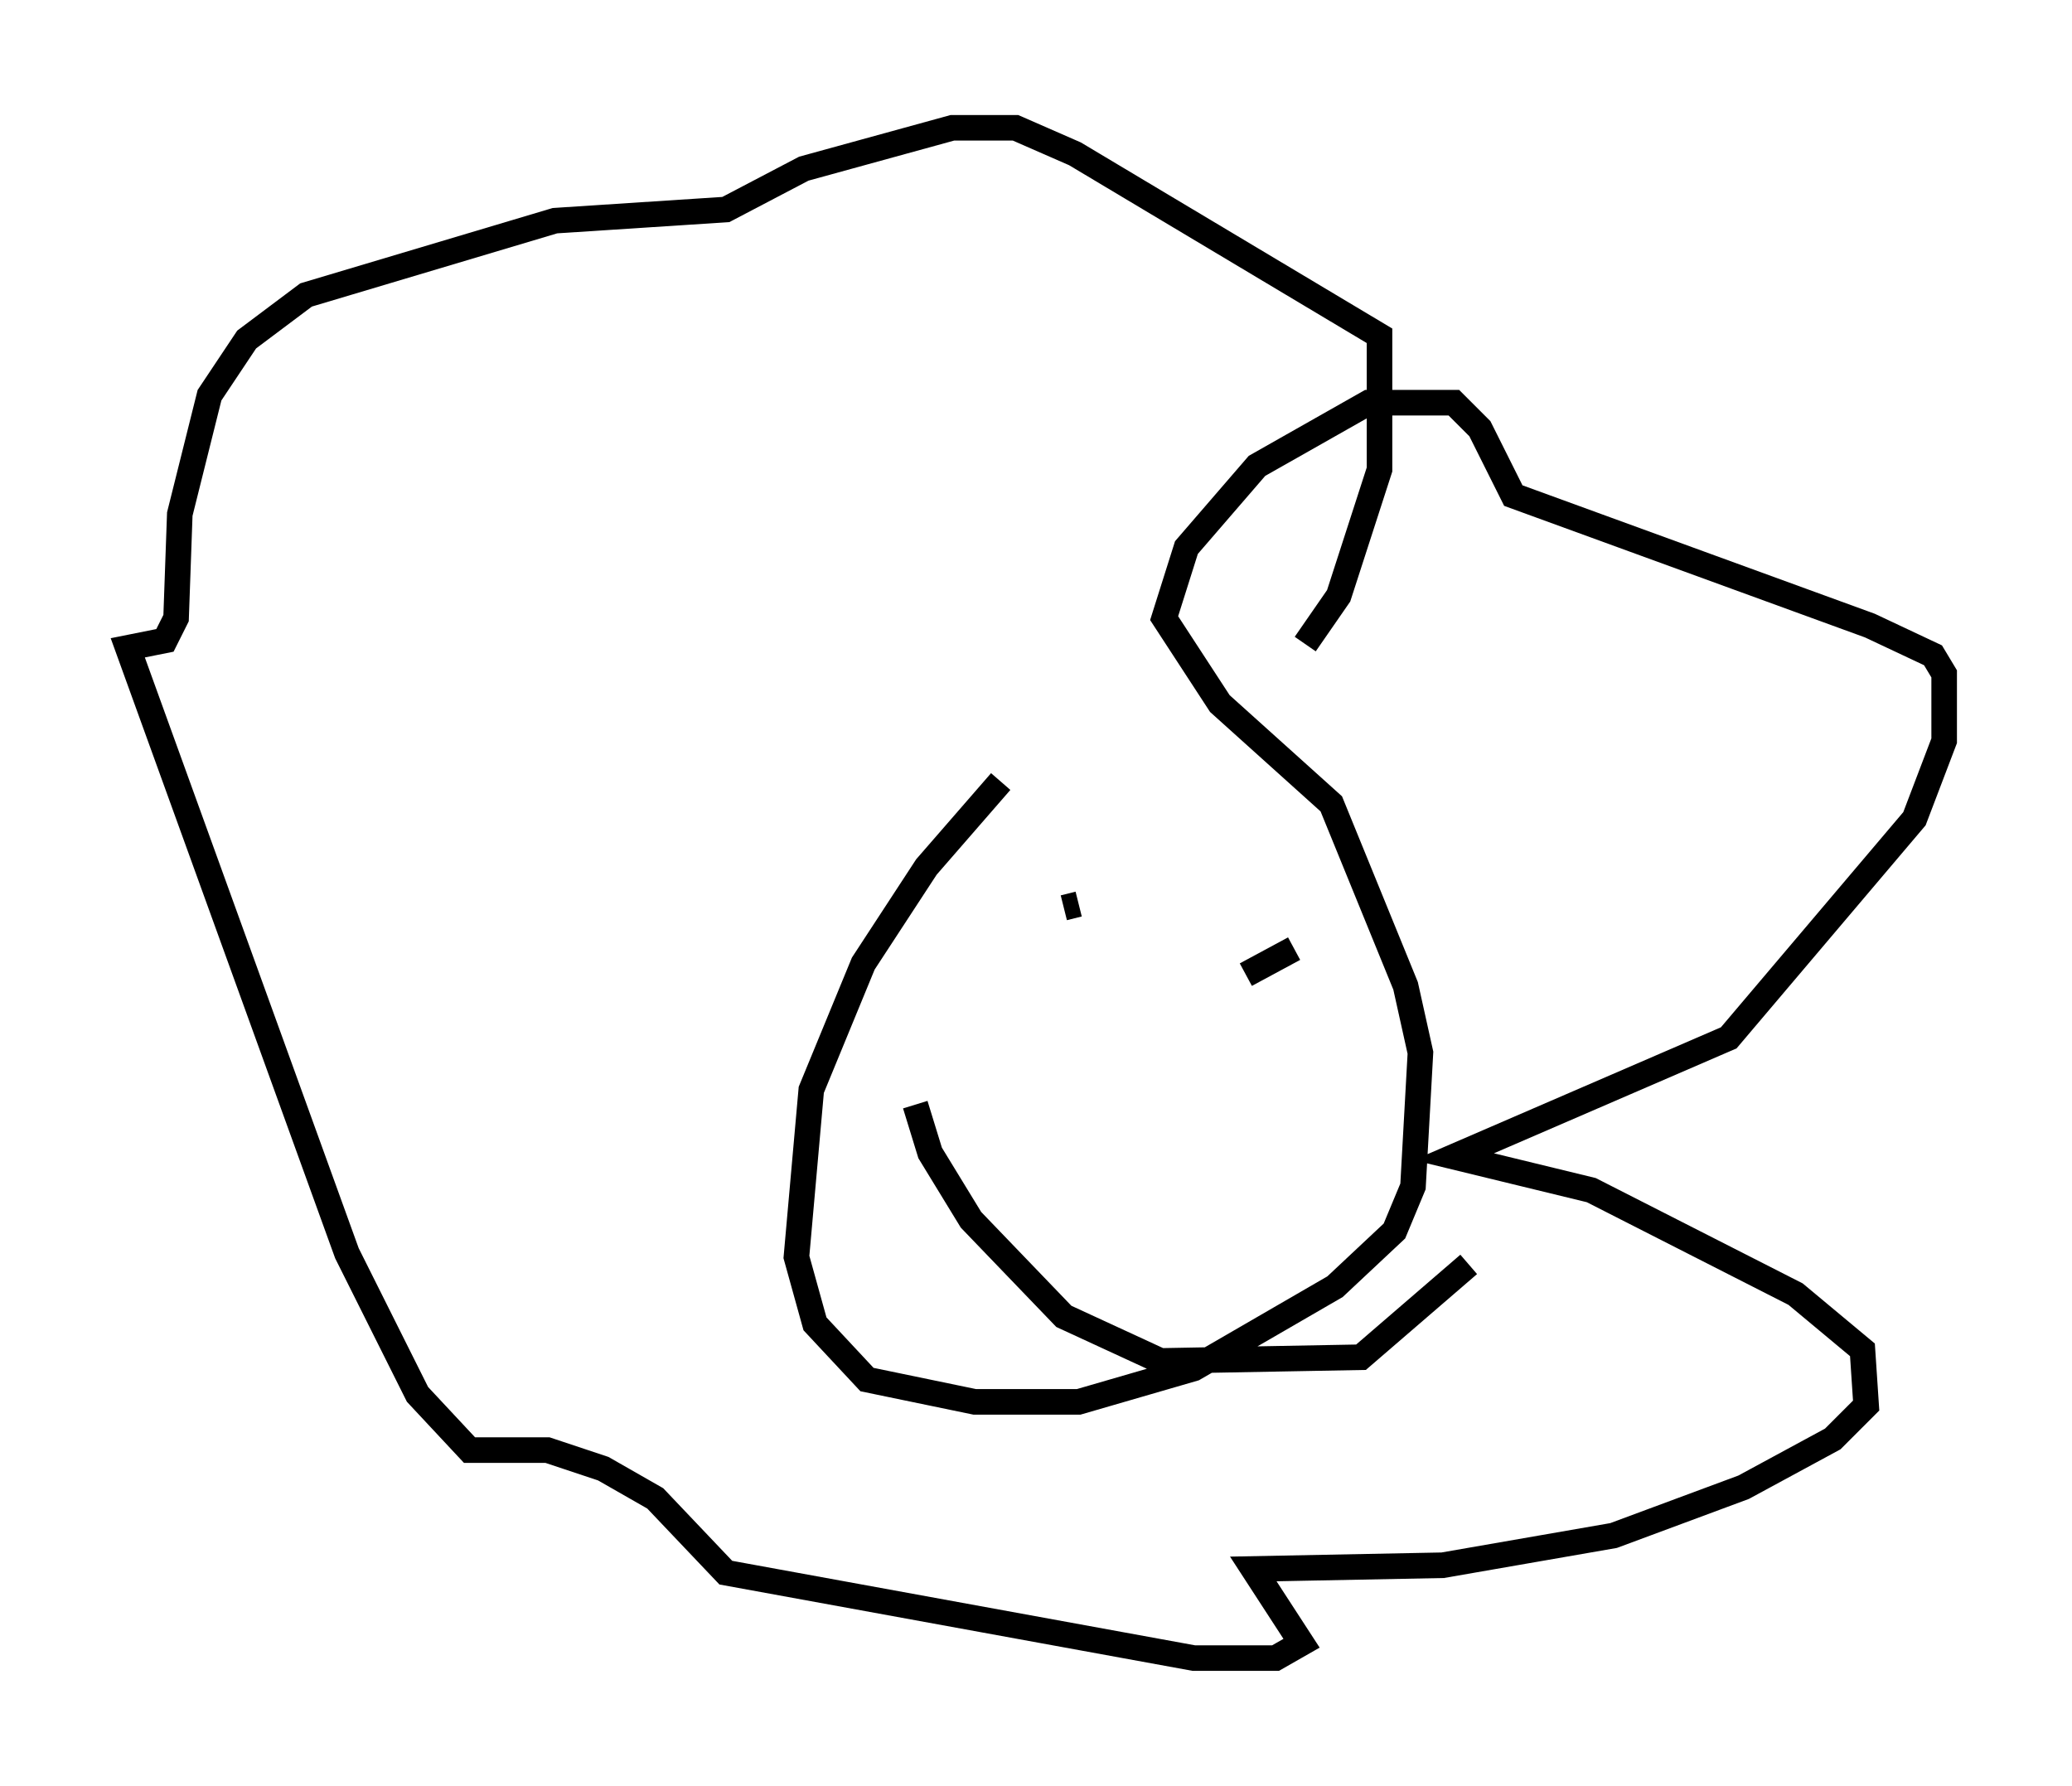 <?xml version="1.0" encoding="utf-8" ?>
<svg baseProfile="full" height="69.843" version="1.1" width="81.028" xmlns="http://www.w3.org/2000/svg" xmlns:ev="http://www.w3.org/2001/xml-events" xmlns:xlink="http://www.w3.org/1999/xlink"><defs /><rect fill="white" height="69.843" width="81.028" x="0" y="0" /><path d="M45.816, 25.19 m-6.682, 5.374 l-2.905, 3.341 -2.469, 3.777 l-2.034, 4.939 -0.581, 6.536 l0.726, 2.615 2.034, 2.179 l4.212, 0.872 4.067, 0.0 l4.503, -1.307 5.52, -3.196 l2.324, -2.179 0.726, -1.743 l0.291, -5.229 -0.581, -2.615 l-2.905, -7.117 -4.358, -3.922 l-2.179, -3.341 0.872, -2.76 l2.76, -3.196 4.358, -2.469 l3.341, 0.0 1.017, 1.017 l1.307, 2.615 13.944, 5.084 l2.469, 1.162 0.436, 0.726 l0.0, 2.615 -1.162, 3.05 l-7.263, 8.57 -10.749, 4.648 l5.374, 1.307 7.989, 4.067 l2.615, 2.179 0.145, 2.179 l-1.307, 1.307 -3.486, 1.888 l-5.084, 1.888 -6.682, 1.162 l-7.408, 0.145 1.888, 2.905 l-1.017, 0.581 -3.196, 0.0 l-18.302, -3.341 -2.76, -2.905 l-2.034, -1.162 -2.179, -0.726 l-3.05, 0.0 -2.034, -2.179 l-2.76, -5.52 -8.57, -23.676 l1.453, -0.291 0.436, -0.872 l0.145, -4.067 1.162, -4.648 l1.453, -2.179 2.324, -1.743 l9.732, -2.905 6.682, -0.436 l3.05, -1.598 5.81, -1.598 l2.469, 0.0 2.324, 1.017 l11.911, 7.117 0.0, 5.229 l-1.598, 4.939 -1.307, 1.888 m-8.86, 10.168 l-0.581, 0.145 m9.006, 1.598 l-1.888, 1.017 m-12.927, 5.084 l0.581, 1.888 1.598, 2.615 l3.631, 3.777 3.777, 1.743 l7.844, -0.145 4.212, -3.631 " fill="none" stroke="black" stroke-width="1" /></svg>